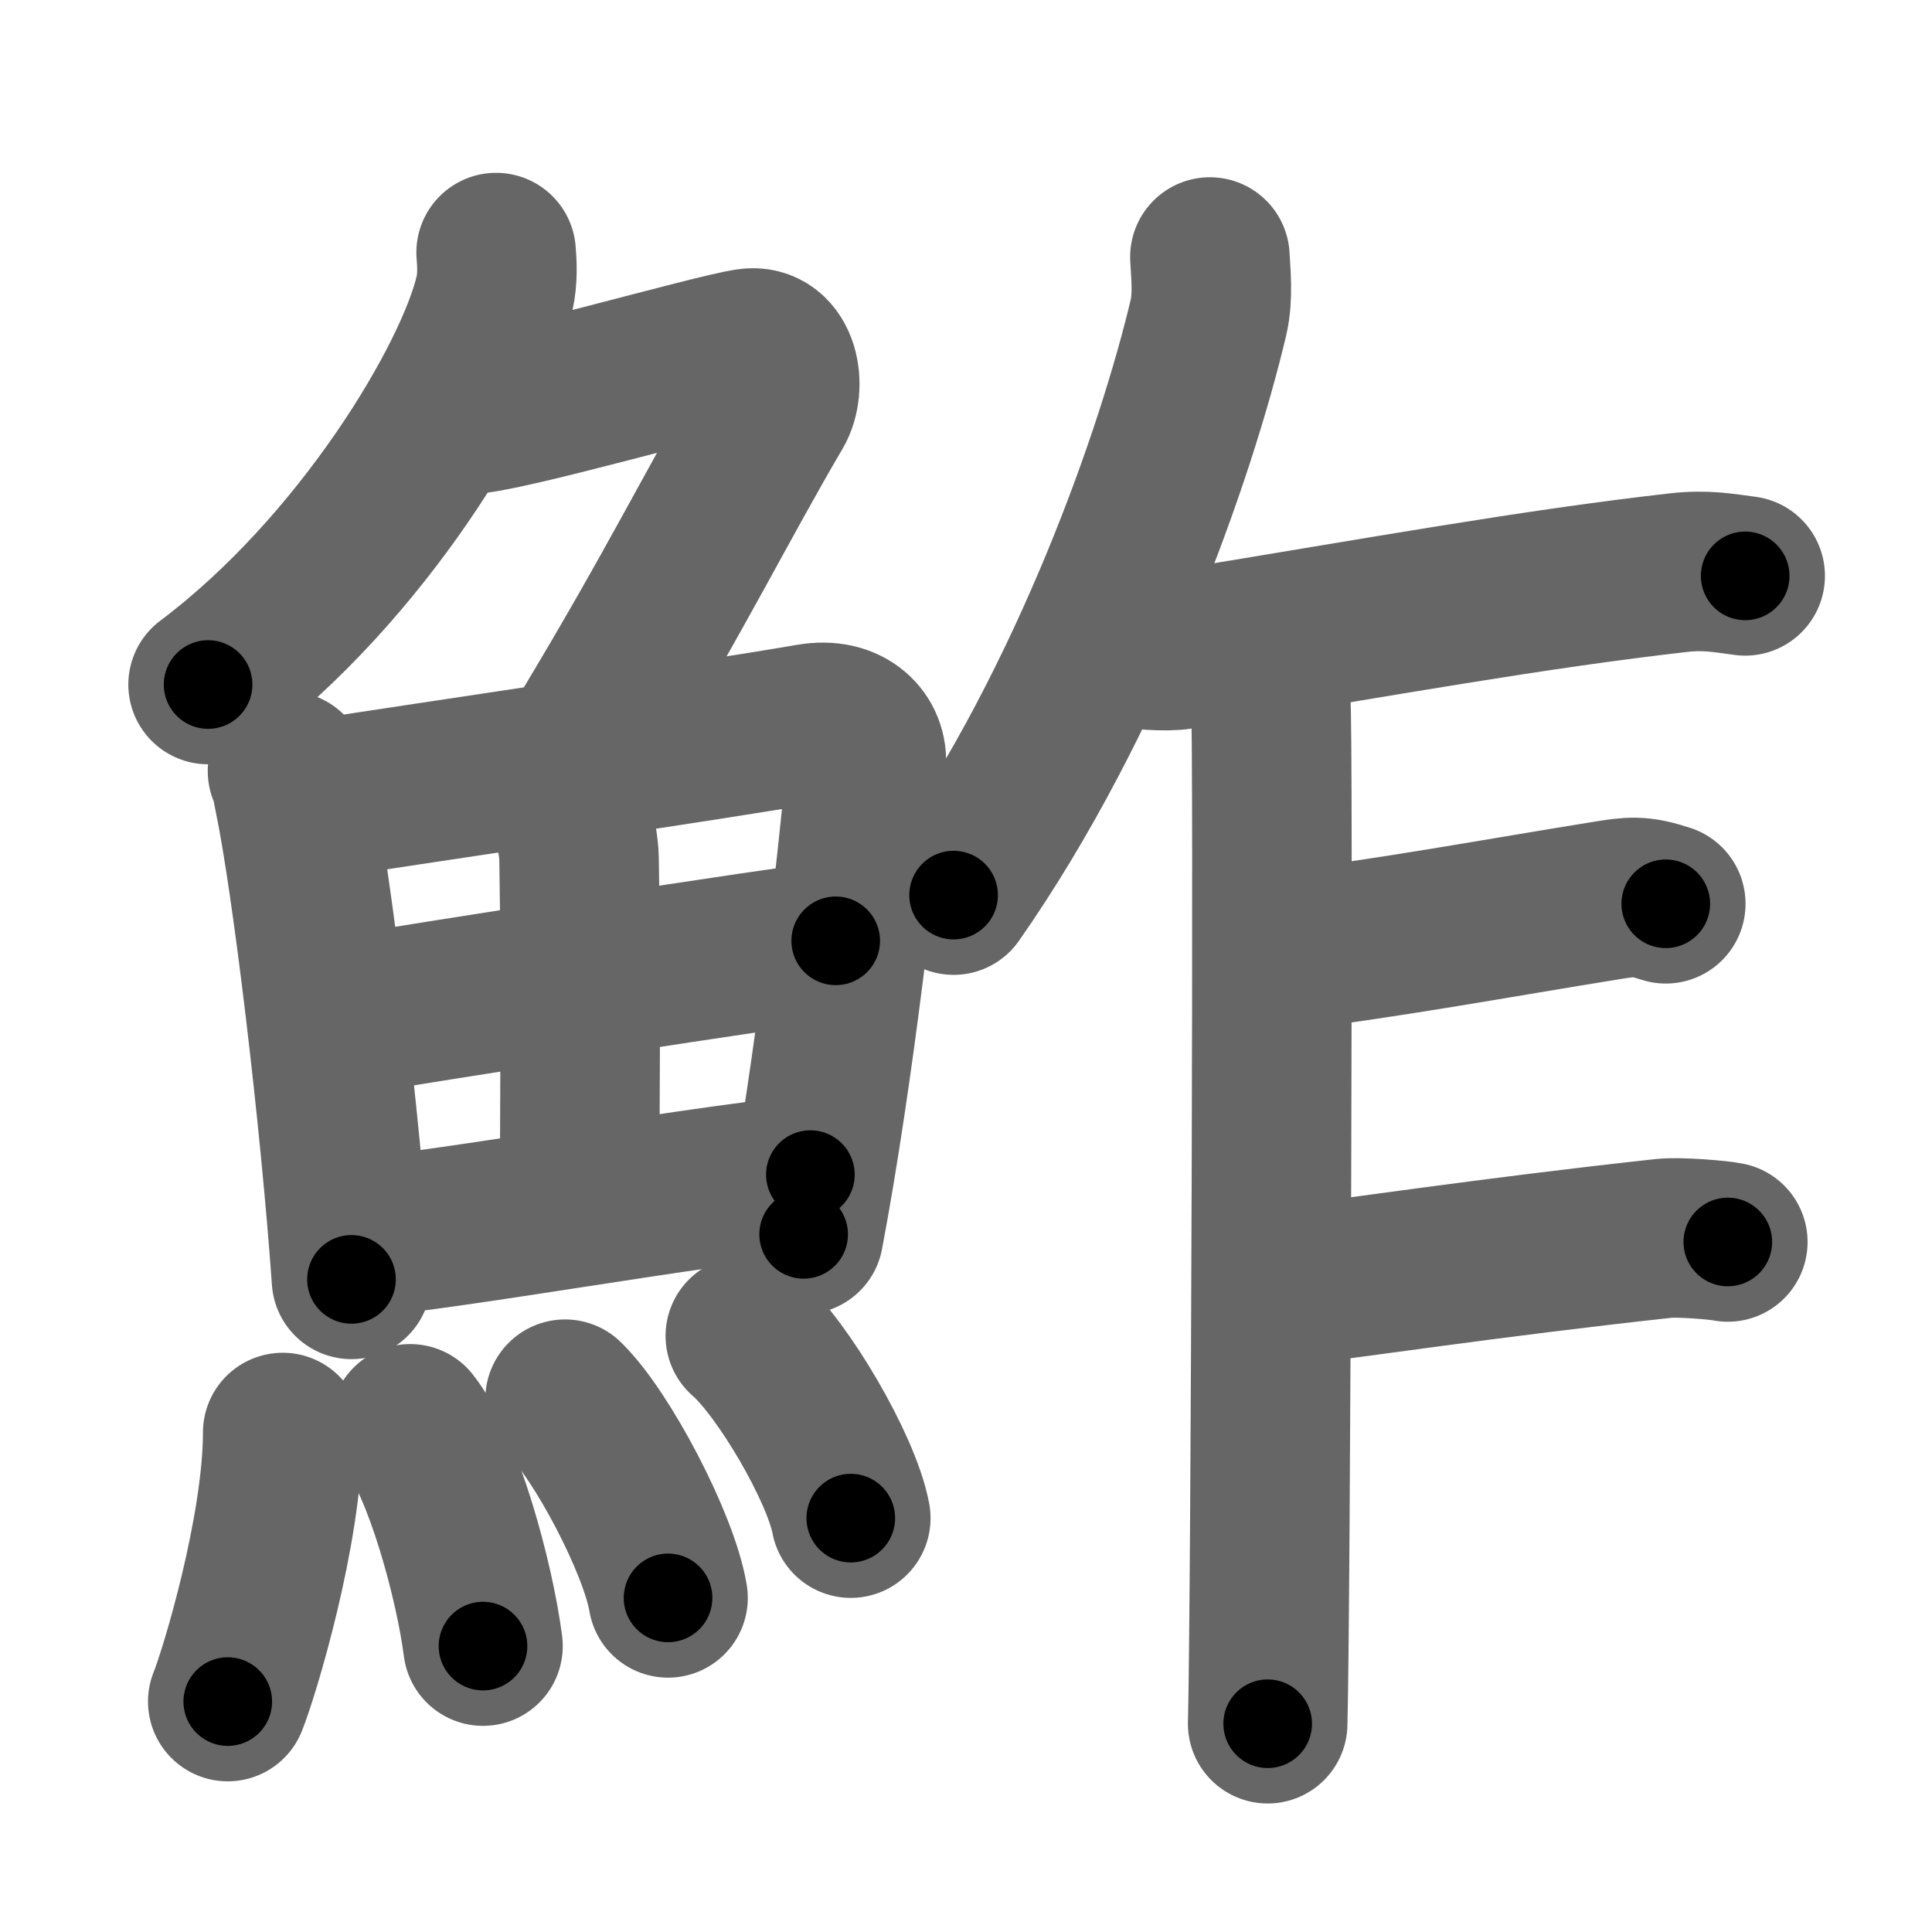 <svg xmlns="http://www.w3.org/2000/svg" width="109" height="109" viewBox="0 0 109 109" id="9b93"><g fill="none" stroke="#666" stroke-width="9" stroke-linecap="round" stroke-linejoin="round"><g><g><g><path d="M27.99,14.25c0.05,0.57,0.1,1.48-0.09,2.31c-1.11,4.86-7.46,15.53-16.16,22.06" /><path d="M26.39,23.38c1.93,0,13.82-3.44,15.85-3.73c1.74-0.25,2.13,2.17,1.41,3.4c-3.05,5.19-5.48,10.16-10.45,18.4" /></g><g><g><path d="M16.22,43.5c0.23,0.47,0.23,0.8,0.36,1.39c1.02,4.87,2.61,18.2,3.25,27.29" /><path d="M17.28,45.19c7.92-1.23,22.51-3.35,28.42-4.37c2.17-0.38,3.29,0.96,3.17,2.3c-0.41,4.92-1.79,17.32-3.53,26.52" /><path d="M31.06,44.32c0.9,0.61,1.58,2.59,1.61,4.17c0.12,6.95,0.03,15.79,0.03,19.24" /><path d="M19.76,57.27c2.58-0.48,25.26-4,27.39-4.19" /><path d="M20.23,69.83c5.71-0.52,17.61-2.71,25.49-3.56" /></g><g><path d="M15.95,80.82c0,5.5-2.46,13.61-3.1,15.18" /><path d="M23.14,80.33c1.87,2.36,3.64,8.87,4.11,12.54" /><path d="M31.88,78.94c2.05,1.98,5.3,8.14,5.81,11.21" /><path d="M42.05,75.37c2.1,1.81,5.42,7.46,5.95,10.28" /></g></g></g><g><g><path d="M68.26,14.5c0.04,0.85,0.2,2.22-0.08,3.41c-1.81,7.65-6.65,21.54-14.38,32.59" /></g><path d="M63.36,36.5c0.84,0.15,2.4,0.29,3.23,0.15c11.66-1.91,19.91-3.41,28.09-4.34c1.54-0.18,2.57,0.02,3.78,0.18" /><path d="M70.16,36.46c0.85,0.48,1.36,2.17,1.53,3.13c0.17,0.96,0,51.64-0.17,57.66" /><path d="M72.07,53.69C78,53,84.75,51.75,90.61,50.81c1.38-0.22,1.89-0.31,3.37,0.18" /><path d="M71.99,72.63c4.36-0.51,11.89-1.67,21.86-2.76c0.89-0.1,3.18,0.1,3.63,0.2" /></g></g></g><g fill="none" stroke="#000" stroke-width="5" stroke-linecap="round" stroke-linejoin="round"><path d="M27.99,14.25c0.05,0.57,0.1,1.48-0.09,2.31c-1.11,4.86-7.46,15.53-16.16,22.06" stroke-dasharray="30.068" stroke-dashoffset="30.068"><animate attributeName="stroke-dashoffset" values="30.068;30.068;0" dur="0.301s" fill="freeze" begin="0s;9b93.click" /></path><path d="M26.39,23.38c1.93,0,13.82-3.44,15.85-3.73c1.74-0.25,2.13,2.17,1.41,3.4c-3.05,5.19-5.48,10.16-10.45,18.4" stroke-dasharray="41.975" stroke-dashoffset="41.975"><animate attributeName="stroke-dashoffset" values="41.975" fill="freeze" begin="9b93.click" /><animate attributeName="stroke-dashoffset" values="41.975;41.975;0" keyTimes="0;0.417;1" dur="0.721s" fill="freeze" begin="0s;9b93.click" /></path><path d="M16.22,43.5c0.23,0.47,0.23,0.8,0.36,1.39c1.02,4.87,2.61,18.2,3.25,27.29" stroke-dasharray="28.937" stroke-dashoffset="28.937"><animate attributeName="stroke-dashoffset" values="28.937" fill="freeze" begin="9b93.click" /><animate attributeName="stroke-dashoffset" values="28.937;28.937;0" keyTimes="0;0.714;1" dur="1.01s" fill="freeze" begin="0s;9b93.click" /></path><path d="M17.28,45.19c7.92-1.23,22.51-3.35,28.42-4.37c2.17-0.38,3.29,0.96,3.17,2.3c-0.41,4.92-1.79,17.32-3.53,26.52" stroke-dasharray="60.109" stroke-dashoffset="60.109"><animate attributeName="stroke-dashoffset" values="60.109" fill="freeze" begin="9b93.click" /><animate attributeName="stroke-dashoffset" values="60.109;60.109;0" keyTimes="0;0.691;1" dur="1.462s" fill="freeze" begin="0s;9b93.click" /></path><path d="M31.06,44.32c0.9,0.61,1.58,2.59,1.61,4.17c0.12,6.95,0.03,15.79,0.03,19.24" stroke-dasharray="23.837" stroke-dashoffset="23.837"><animate attributeName="stroke-dashoffset" values="23.837" fill="freeze" begin="9b93.click" /><animate attributeName="stroke-dashoffset" values="23.837;23.837;0" keyTimes="0;0.86;1" dur="1.7s" fill="freeze" begin="0s;9b93.click" /></path><path d="M19.76,57.27c2.58-0.48,25.26-4,27.39-4.19" stroke-dasharray="27.711" stroke-dashoffset="27.711"><animate attributeName="stroke-dashoffset" values="27.711" fill="freeze" begin="9b93.click" /><animate attributeName="stroke-dashoffset" values="27.711;27.711;0" keyTimes="0;0.86;1" dur="1.977s" fill="freeze" begin="0s;9b93.click" /></path><path d="M20.23,69.83c5.71-0.52,17.61-2.71,25.49-3.56" stroke-dasharray="25.741" stroke-dashoffset="25.741"><animate attributeName="stroke-dashoffset" values="25.741" fill="freeze" begin="9b93.click" /><animate attributeName="stroke-dashoffset" values="25.741;25.741;0" keyTimes="0;0.885;1" dur="2.234s" fill="freeze" begin="0s;9b93.click" /></path><path d="M15.95,80.82c0,5.5-2.46,13.61-3.1,15.18" stroke-dasharray="15.555" stroke-dashoffset="15.555"><animate attributeName="stroke-dashoffset" values="15.555" fill="freeze" begin="9b93.click" /><animate attributeName="stroke-dashoffset" values="15.555;15.555;0" keyTimes="0;0.935;1" dur="2.39s" fill="freeze" begin="0s;9b93.click" /></path><path d="M23.14,80.33c1.87,2.36,3.64,8.87,4.11,12.54" stroke-dasharray="13.299" stroke-dashoffset="13.299"><animate attributeName="stroke-dashoffset" values="13.299" fill="freeze" begin="9b93.click" /><animate attributeName="stroke-dashoffset" values="13.299;13.299;0" keyTimes="0;0.947;1" dur="2.523s" fill="freeze" begin="0s;9b93.click" /></path><path d="M31.88,78.94c2.05,1.98,5.3,8.14,5.81,11.21" stroke-dasharray="12.748" stroke-dashoffset="12.748"><animate attributeName="stroke-dashoffset" values="12.748" fill="freeze" begin="9b93.click" /><animate attributeName="stroke-dashoffset" values="12.748;12.748;0" keyTimes="0;0.952;1" dur="2.65s" fill="freeze" begin="0s;9b93.click" /></path><path d="M42.05,75.37c2.1,1.81,5.42,7.46,5.95,10.28" stroke-dasharray="12.006" stroke-dashoffset="12.006"><animate attributeName="stroke-dashoffset" values="12.006" fill="freeze" begin="9b93.click" /><animate attributeName="stroke-dashoffset" values="12.006;12.006;0" keyTimes="0;0.957;1" dur="2.77s" fill="freeze" begin="0s;9b93.click" /></path><path d="M68.26,14.5c0.04,0.85,0.2,2.22-0.08,3.41c-1.81,7.65-6.65,21.54-14.38,32.59" stroke-dasharray="39.231" stroke-dashoffset="39.231"><animate attributeName="stroke-dashoffset" values="39.231" fill="freeze" begin="9b93.click" /><animate attributeName="stroke-dashoffset" values="39.231;39.231;0" keyTimes="0;0.876;1" dur="3.162s" fill="freeze" begin="0s;9b93.click" /></path><path d="M63.36,36.5c0.84,0.15,2.4,0.29,3.23,0.15c11.66-1.91,19.91-3.41,28.09-4.34c1.54-0.18,2.57,0.02,3.78,0.18" stroke-dasharray="35.469" stroke-dashoffset="35.469"><animate attributeName="stroke-dashoffset" values="35.469" fill="freeze" begin="9b93.click" /><animate attributeName="stroke-dashoffset" values="35.469;35.469;0" keyTimes="0;0.899;1" dur="3.517s" fill="freeze" begin="0s;9b93.click" /></path><path d="M70.16,36.46c0.85,0.48,1.36,2.17,1.53,3.13c0.17,0.96,0,51.64-0.17,57.66" stroke-dasharray="61.233" stroke-dashoffset="61.233"><animate attributeName="stroke-dashoffset" values="61.233" fill="freeze" begin="9b93.click" /><animate attributeName="stroke-dashoffset" values="61.233;61.233;0" keyTimes="0;0.884;1" dur="3.977s" fill="freeze" begin="0s;9b93.click" /></path><path d="M72.07,53.69C78,53,84.75,51.75,90.61,50.81c1.38-0.22,1.89-0.31,3.37,0.18" stroke-dasharray="22.19" stroke-dashoffset="22.19"><animate attributeName="stroke-dashoffset" values="22.19" fill="freeze" begin="9b93.click" /><animate attributeName="stroke-dashoffset" values="22.19;22.19;0" keyTimes="0;0.947;1" dur="4.199s" fill="freeze" begin="0s;9b93.click" /></path><path d="M71.99,72.63c4.36-0.51,11.89-1.67,21.86-2.76c0.89-0.1,3.18,0.1,3.63,0.2" stroke-dasharray="25.677" stroke-dashoffset="25.677"><animate attributeName="stroke-dashoffset" values="25.677" fill="freeze" begin="9b93.click" /><animate attributeName="stroke-dashoffset" values="25.677;25.677;0" keyTimes="0;0.942;1" dur="4.456s" fill="freeze" begin="0s;9b93.click" /></path></g></svg>